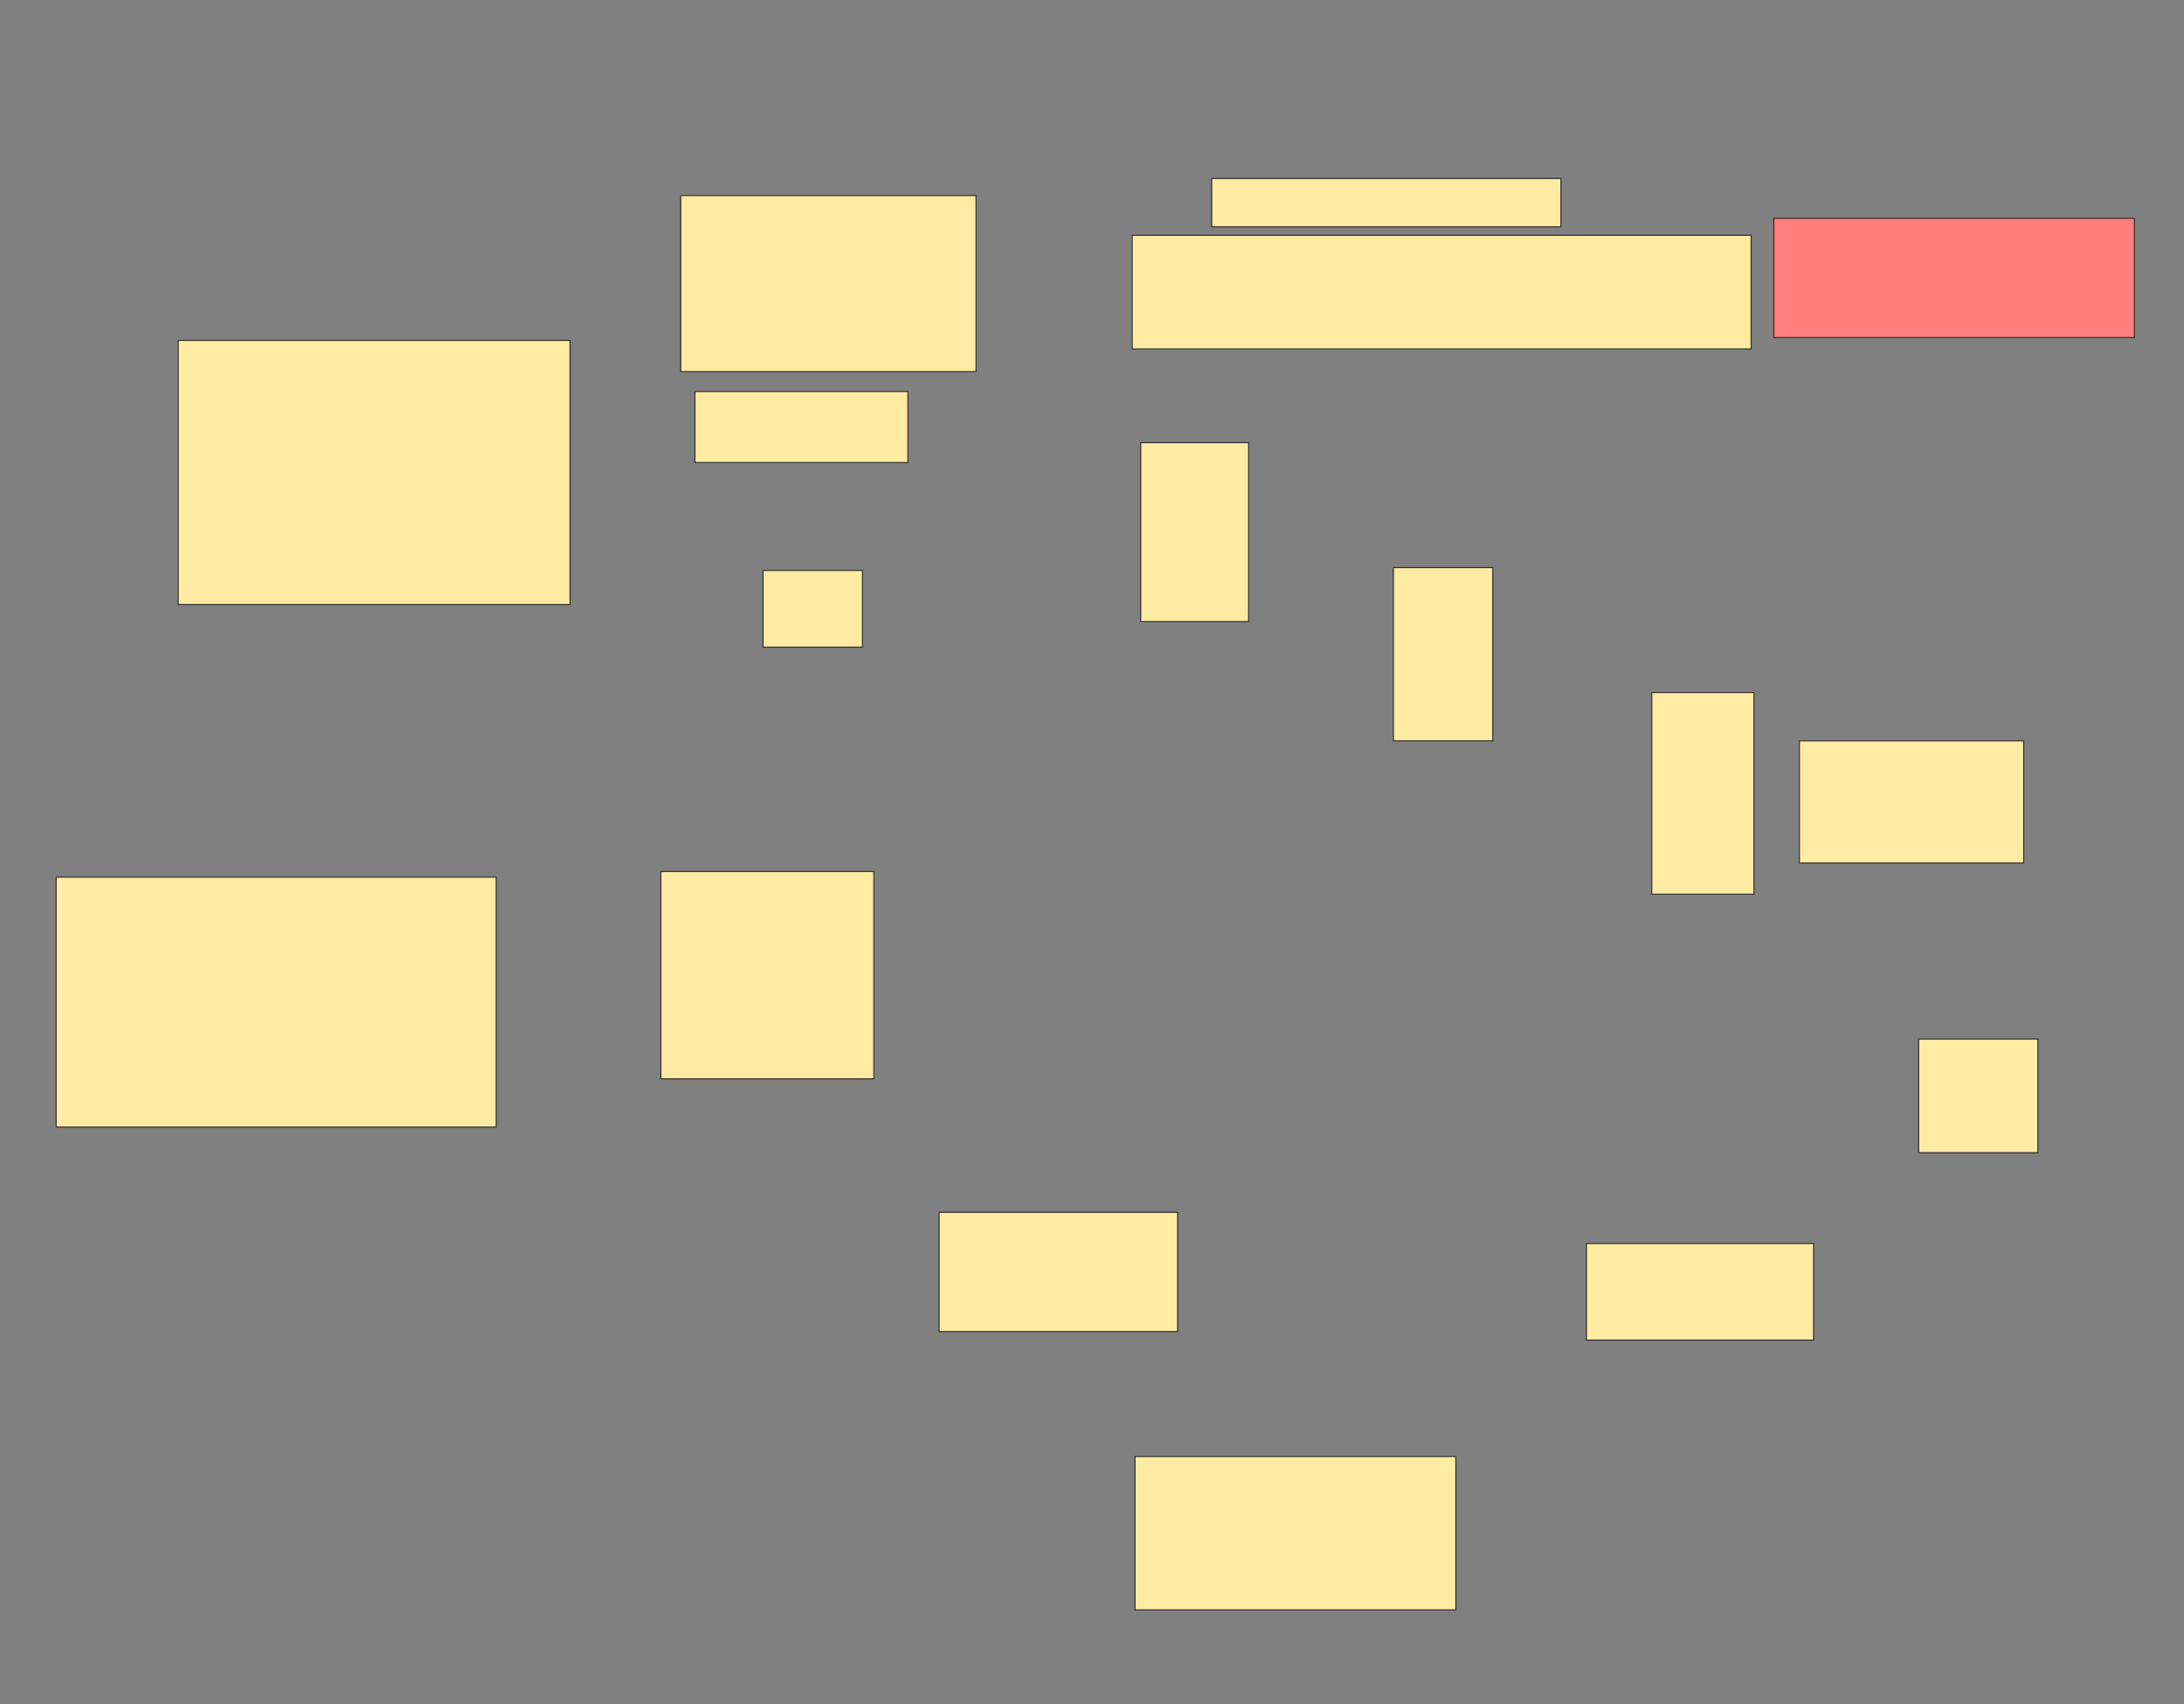 <svg xmlns="http://www.w3.org/2000/svg" width="2079" height="1622">
 <rect width="100%" height="100%" fill="#808080" stroke="none"/>
 <!-- Created with Image Occlusion Enhanced -->
 <g>
  <title>Labels</title>
 </g>
 <g>
  <title>Masks</title>
  <rect id="dd5b0b4855094caea2577aef475f2f8e-ao-1" height="237.838" width="418.919" y="834.757" x="53.432" stroke="#2D2D2D" fill="#FFEBA2"/>
  <rect id="dd5b0b4855094caea2577aef475f2f8e-ao-2" height="197.297" width="202.703" y="829.351" x="629.108" stroke="#2D2D2D" fill="#FFEBA2"/>
  <rect id="dd5b0b4855094caea2577aef475f2f8e-ao-3" height="113.514" width="227.027" y="1153.676" x="893.973" stroke="#2D2D2D" fill="#FFEBA2"/>
  <rect id="dd5b0b4855094caea2577aef475f2f8e-ao-4" height="91.892" width="216.216" y="1183.405" x="1510.189" stroke="#2D2D2D" fill="#FFEBA2"/>
  <rect id="dd5b0b4855094caea2577aef475f2f8e-ao-5" height="108.108" width="113.514" y="988.811" x="1826.406" stroke="#2D2D2D" fill="#FFEBA2"/>
  <rect id="dd5b0b4855094caea2577aef475f2f8e-ao-6" height="116.216" width="213.514" y="705.027" x="1712.892" stroke="#2D2D2D" fill="#FFEBA2"/>
  <rect id="dd5b0b4855094caea2577aef475f2f8e-ao-7" height="113.514" width="343.243" y="207.73" x="1688.568" stroke="#2D2D2D" fill="#FF7E7E" class="qshape"/>
  <rect id="dd5b0b4855094caea2577aef475f2f8e-ao-8" height="251.351" width="372.973" y="323.946" x="169.649" stroke="#2D2D2D" fill="#FFEBA2"/>
  <rect id="dd5b0b4855094caea2577aef475f2f8e-ao-9" height="67.568" width="202.703" y="372.595" x="661.541" stroke="#2D2D2D" fill="#FFEBA2"/>
  
  <rect id="dd5b0b4855094caea2577aef475f2f8e-ao-10" height="72.973" width="94.595" y="542.865" x="726.405" stroke="#2D2D2D" fill="#FFEBA2"/>
  <rect id="dd5b0b4855094caea2577aef475f2f8e-ao-11" height="167.568" width="281.081" y="186.108" x="648.027" stroke="#2D2D2D" fill="#FFEBA2"/>
  <rect id="dd5b0b4855094caea2577aef475f2f8e-ao-12" height="108.108" width="589.189" y="223.946" x="1077.757" stroke="#2D2D2D" fill="#FFEBA2"/>
  <rect id="dd5b0b4855094caea2577aef475f2f8e-ao-13" height="170.27" width="102.703" y="421.243" x="1085.865" stroke="#2D2D2D" fill="#FFEBA2"/>
  <rect id="dd5b0b4855094caea2577aef475f2f8e-ao-14" height="164.865" width="94.595" y="540.162" x="1326.405" stroke="#2D2D2D" fill="#FFEBA2"/>
  <rect id="dd5b0b4855094caea2577aef475f2f8e-ao-15" height="191.892" width="97.297" y="659.081" x="1572.351" stroke="#2D2D2D" fill="#FFEBA2"/>
  <rect id="dd5b0b4855094caea2577aef475f2f8e-ao-16" height="45.946" width="332.432" y="169.892" x="1153.433" stroke="#2D2D2D" fill="#FFEBA2"/>
  <rect id="dd5b0b4855094caea2577aef475f2f8e-ao-17" height="145.946" width="305.405" y="1386.108" x="1080.46" stroke="#2D2D2D" fill="#FFEBA2"/>
 </g>
</svg>